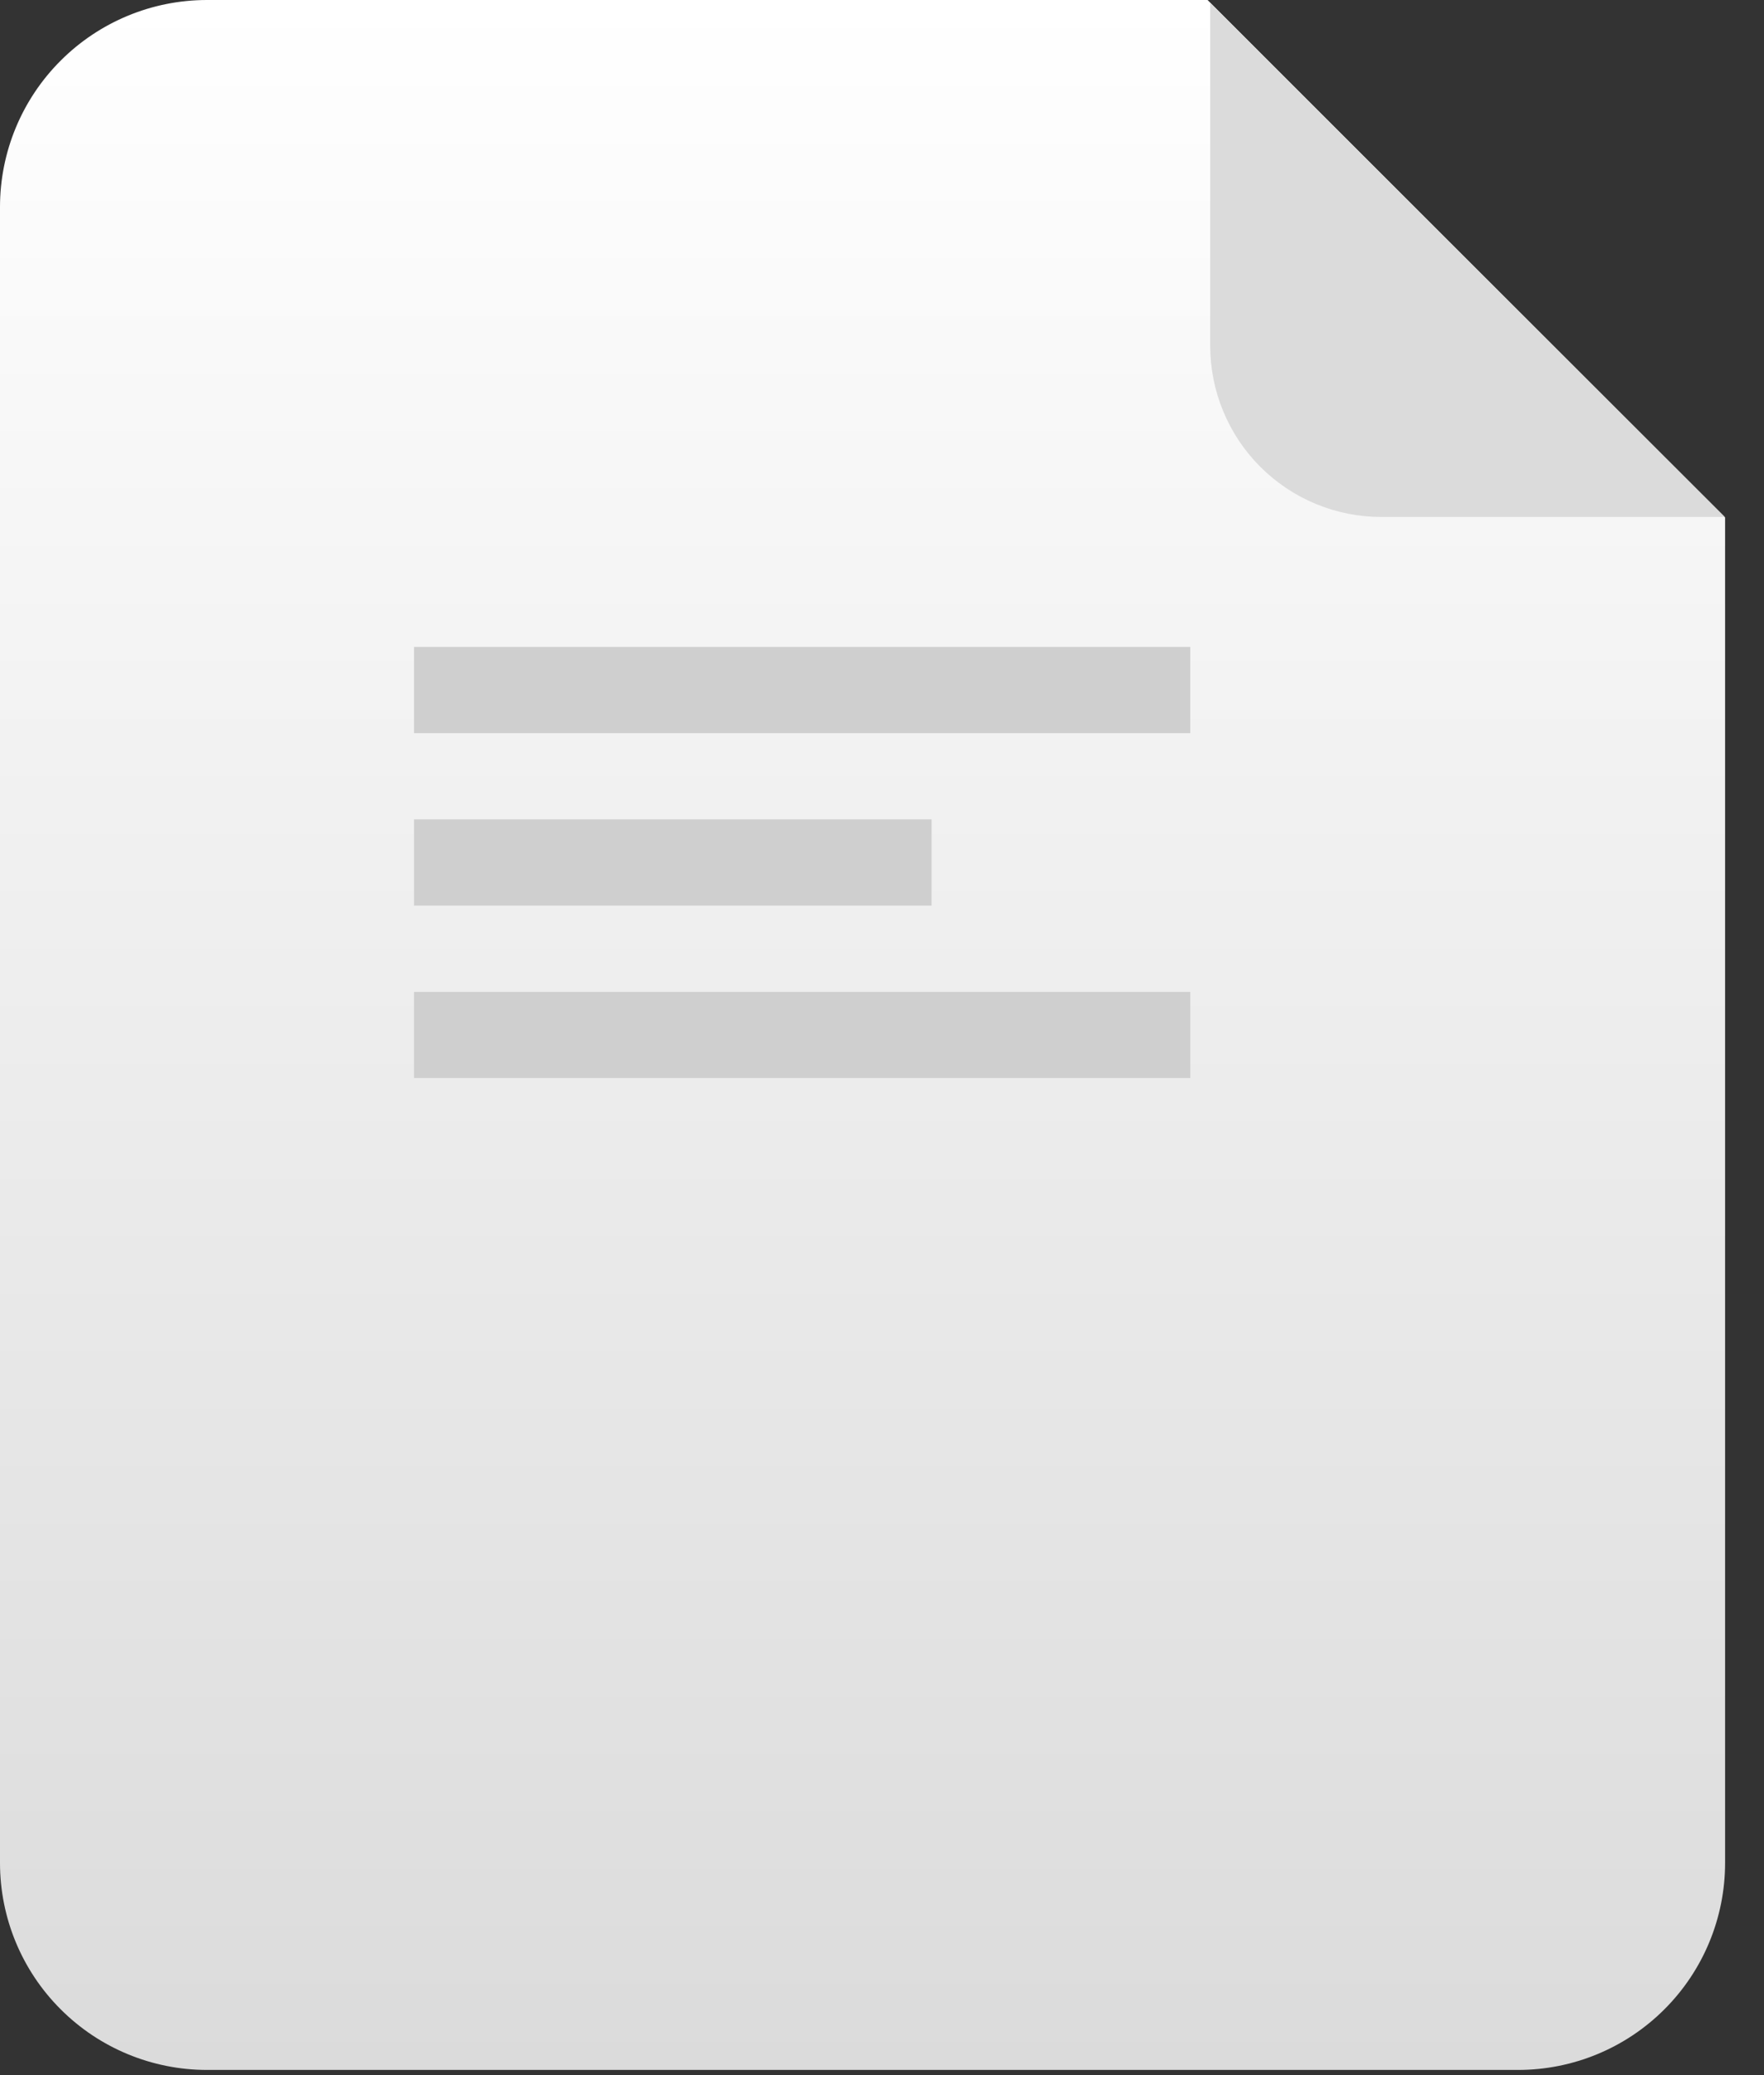 <svg width="34" height="40" viewBox="0 0 34 40" fill="none" xmlns="http://www.w3.org/2000/svg">
    <rect x="0" y="0" width="34" height="40" fill="#333333" stroke="none"/>
    <defs>
        <linearGradient id="paint0_linear" x1="0" y1="0" x2="0" y2="39.9" gradientUnits="userSpaceOnUse">
            <stop stop-color="white"/>
            <stop offset="1" stop-color="#DBDBDB"/>
        </linearGradient>
    </defs>
<path fill-rule="evenodd" clip-rule="evenodd" d="M0 3.99C0 2.932 0.42 1.917 1.169 1.169C1.917 0.42 2.932 0 3.99 0H23.275L33.25 9.975V35.91C33.25 36.968 32.83 37.983 32.081 38.731C31.333 39.48 30.318 39.9 29.26 39.9H3.99C2.932 39.9 1.917 39.48 1.169 38.731C0.42 37.983 0 36.968 0 35.91V3.99Z" fill="url(#paint0_linear)"/>
<path fill-rule="evenodd" clip-rule="evenodd" d="M7.98 14.131V12.47H22.942V14.132H7.98V14.131ZM17.956 15.794H7.98V17.456H17.956V15.794ZM7.98 20.78H22.942V19.12H7.98V20.782V20.78Z" fill="#CFCFCF"/>
<path d="M26.624 9.965C26.191 9.965 25.762 9.88 25.362 9.714C24.962 9.548 24.598 9.305 24.292 8.999C23.985 8.692 23.743 8.329 23.577 7.928C23.411 7.528 23.326 7.099 23.326 6.666V0.058L33.246 9.965H26.624Z" fill="#DBDBDB"/>
</svg>
